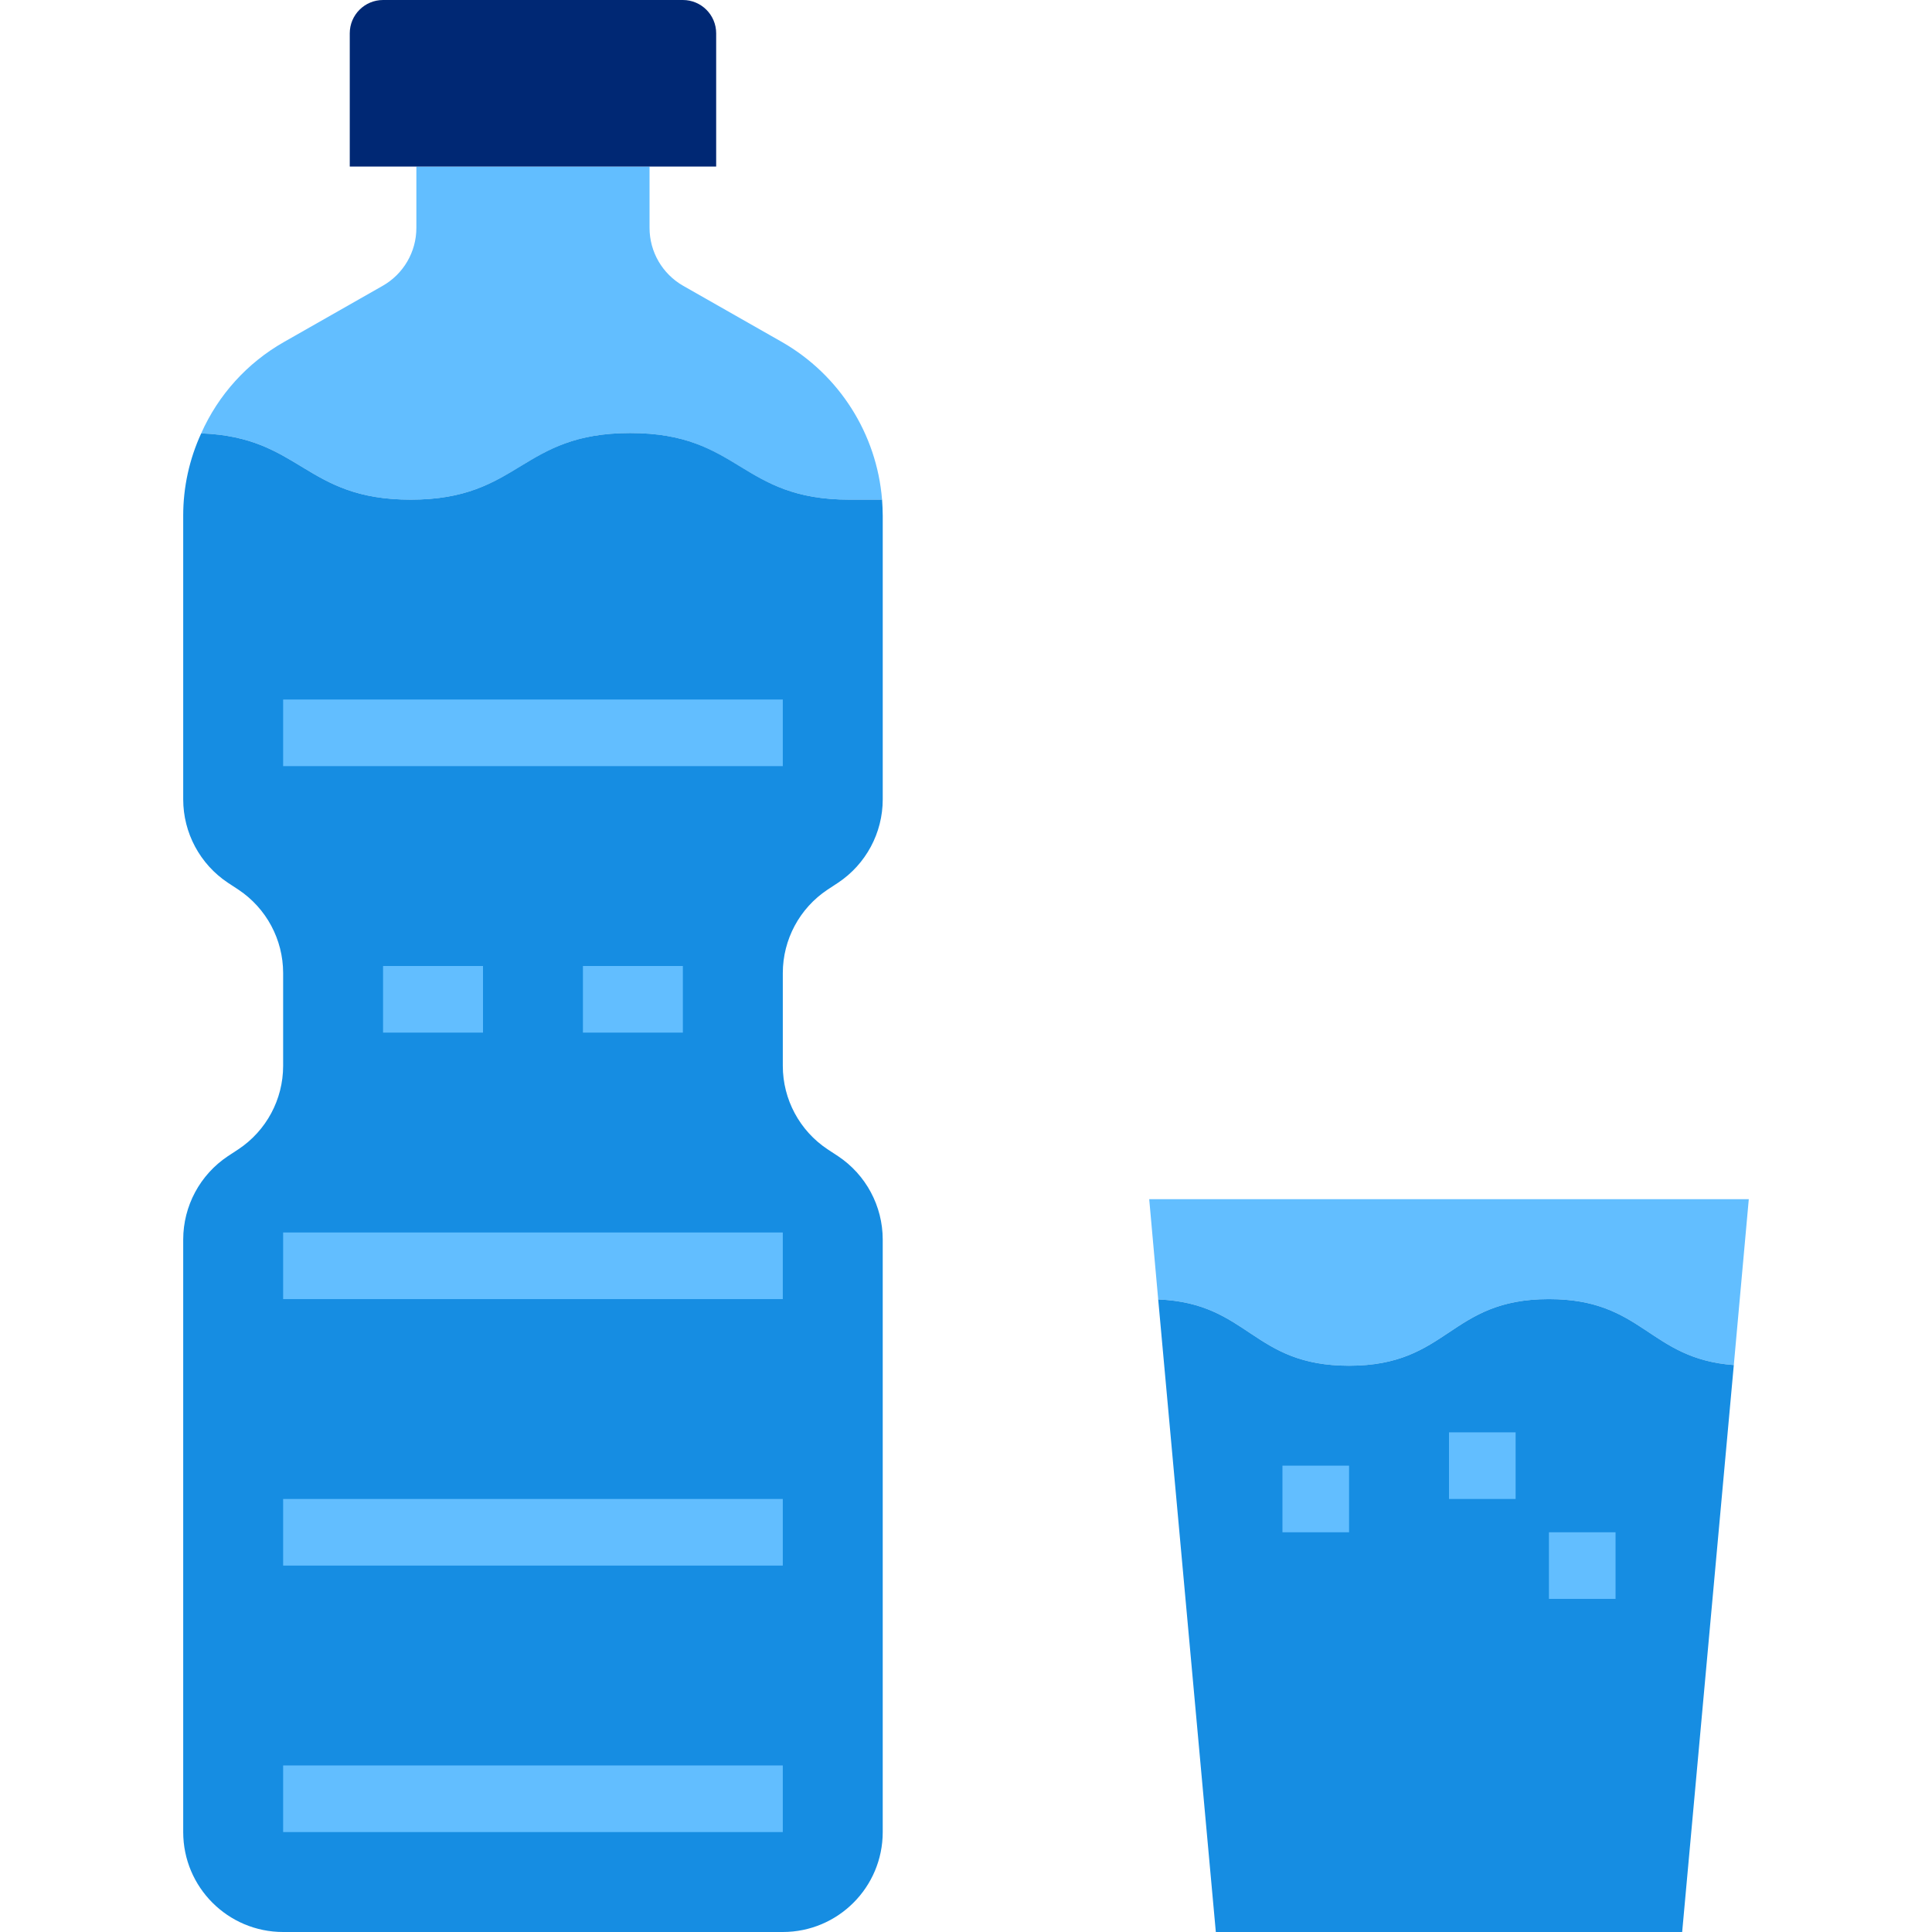 <?xml version="1.0" encoding="iso-8859-1"?>
<!-- Generator: Adobe Illustrator 19.0.0, SVG Export Plug-In . SVG Version: 6.00 Build 0)  -->
<svg version="1.1" id="Capa_1" xmlns="http://www.w3.org/2000/svg" xmlns:xlink="http://www.w3.org/1999/xlink" x="0px" y="0px"
	 viewBox="0 0 512 512" style="enable-background:new 0 0 512 512;" xml:space="preserve">
<path style="fill:#62BEFF;" d="M233.755,132.414h-8.651c-29.043,0-29.043-17.655-58.086-17.655s-29.131,17.655-58.174,17.655
	c-28.16,0-29.043-16.596-55.526-17.567c4.529-10.196,12.2-18.67,21.892-24.188l26.218-14.919c5.517-3.143,8.925-9.013,8.916-15.36
	V44.138h61.793v16.243c-0.009,6.347,3.399,12.217,8.916,15.36l26.218,14.919C222.438,99.363,232.342,114.979,233.755,132.414z"/>
<path style="fill:#168DE2;" d="M233.931,328.474v157.043c0,14.627-11.855,26.483-26.483,26.483l0,0H75.035
	c-14.627,0-26.483-11.855-26.483-26.483l0,0V328.474c0.009-8.872,4.449-17.152,11.829-22.069l2.825-1.854
	c7.38-4.917,11.82-13.197,11.829-22.069v-24.629c-0.009-8.872-4.449-17.152-11.829-22.069l-2.825-1.854
	c-7.38-4.917-11.82-13.197-11.829-22.069v-75.211c-0.009-7.53,1.624-14.963,4.767-21.804c26.483,0.971,27.366,17.567,55.526,17.567
	c29.043,0,29.043-17.655,58.174-17.655s29.043,17.655,58.086,17.655h8.651c0.088,1.412,0.177,2.825,0.177,4.237v75.211
	c-0.009,8.872-4.449,17.152-11.829,22.069l-2.825,1.854c-7.38,4.917-11.82,13.197-11.829,22.069v24.629
	c0.009,8.872,4.449,17.152,11.829,22.069l2.825,1.854C229.482,311.322,233.922,319.603,233.931,328.474z"/>
<path style="fill:#002874;" d="M101.517,0h79.448c4.873,0,8.828,3.955,8.828,8.828v35.31l0,0H92.69l0,0V8.828
	C92.69,3.955,96.644,0,101.517,0z"/>
<g>
	<rect x="75.035" y="185.379" style="fill:#62BEFF;" width="132.414" height="17.655"/>
	<rect x="75.035" y="326.621" style="fill:#62BEFF;" width="132.414" height="17.655"/>
	<rect x="101.517" y="256" style="fill:#62BEFF;" width="26.483" height="17.655"/>
	<rect x="154.483" y="256" style="fill:#62BEFF;" width="26.483" height="17.655"/>
	<rect x="75.035" y="467.862" style="fill:#62BEFF;" width="132.414" height="17.655"/>
	<rect x="75.035" y="397.241" style="fill:#62BEFF;" width="132.414" height="17.655"/>
	<path style="fill:#62BEFF;" d="M463.448,317.793l-3.972,43.961c-22.599-1.677-23.923-17.479-48.993-17.479
		c-26.483,0-26.483,17.655-52.966,17.655c-25.688,0-26.483-16.596-50.582-17.567l-2.383-26.571H463.448z"/>
</g>
<path style="fill:#168DE2;" d="M459.476,361.754L445.793,512H322.207l-15.272-167.636c24.099,0.971,24.894,17.567,50.582,17.567
	c26.483,0,26.483-17.655,52.966-17.655C435.553,344.276,436.877,360.077,459.476,361.754z"/>
<g>
	<rect x="339.862" y="388.414" style="fill:#62BEFF;" width="17.655" height="17.655"/>
	<rect x="384" y="379.586" style="fill:#62BEFF;" width="17.655" height="17.655"/>
	<rect x="410.483" y="406.069" style="fill:#62BEFF;" width="17.655" height="17.655"/>
</g>
<g>
</g>
<g>
</g>
<g>
</g>
<g>
</g>
<g>
</g>
<g>
</g>
<g>
</g>
<g>
</g>
<g>
</g>
<g>
</g>
<g>
</g>
<g>
</g>
<g>
</g>
<g>
</g>
<g>
</g>
</svg>
